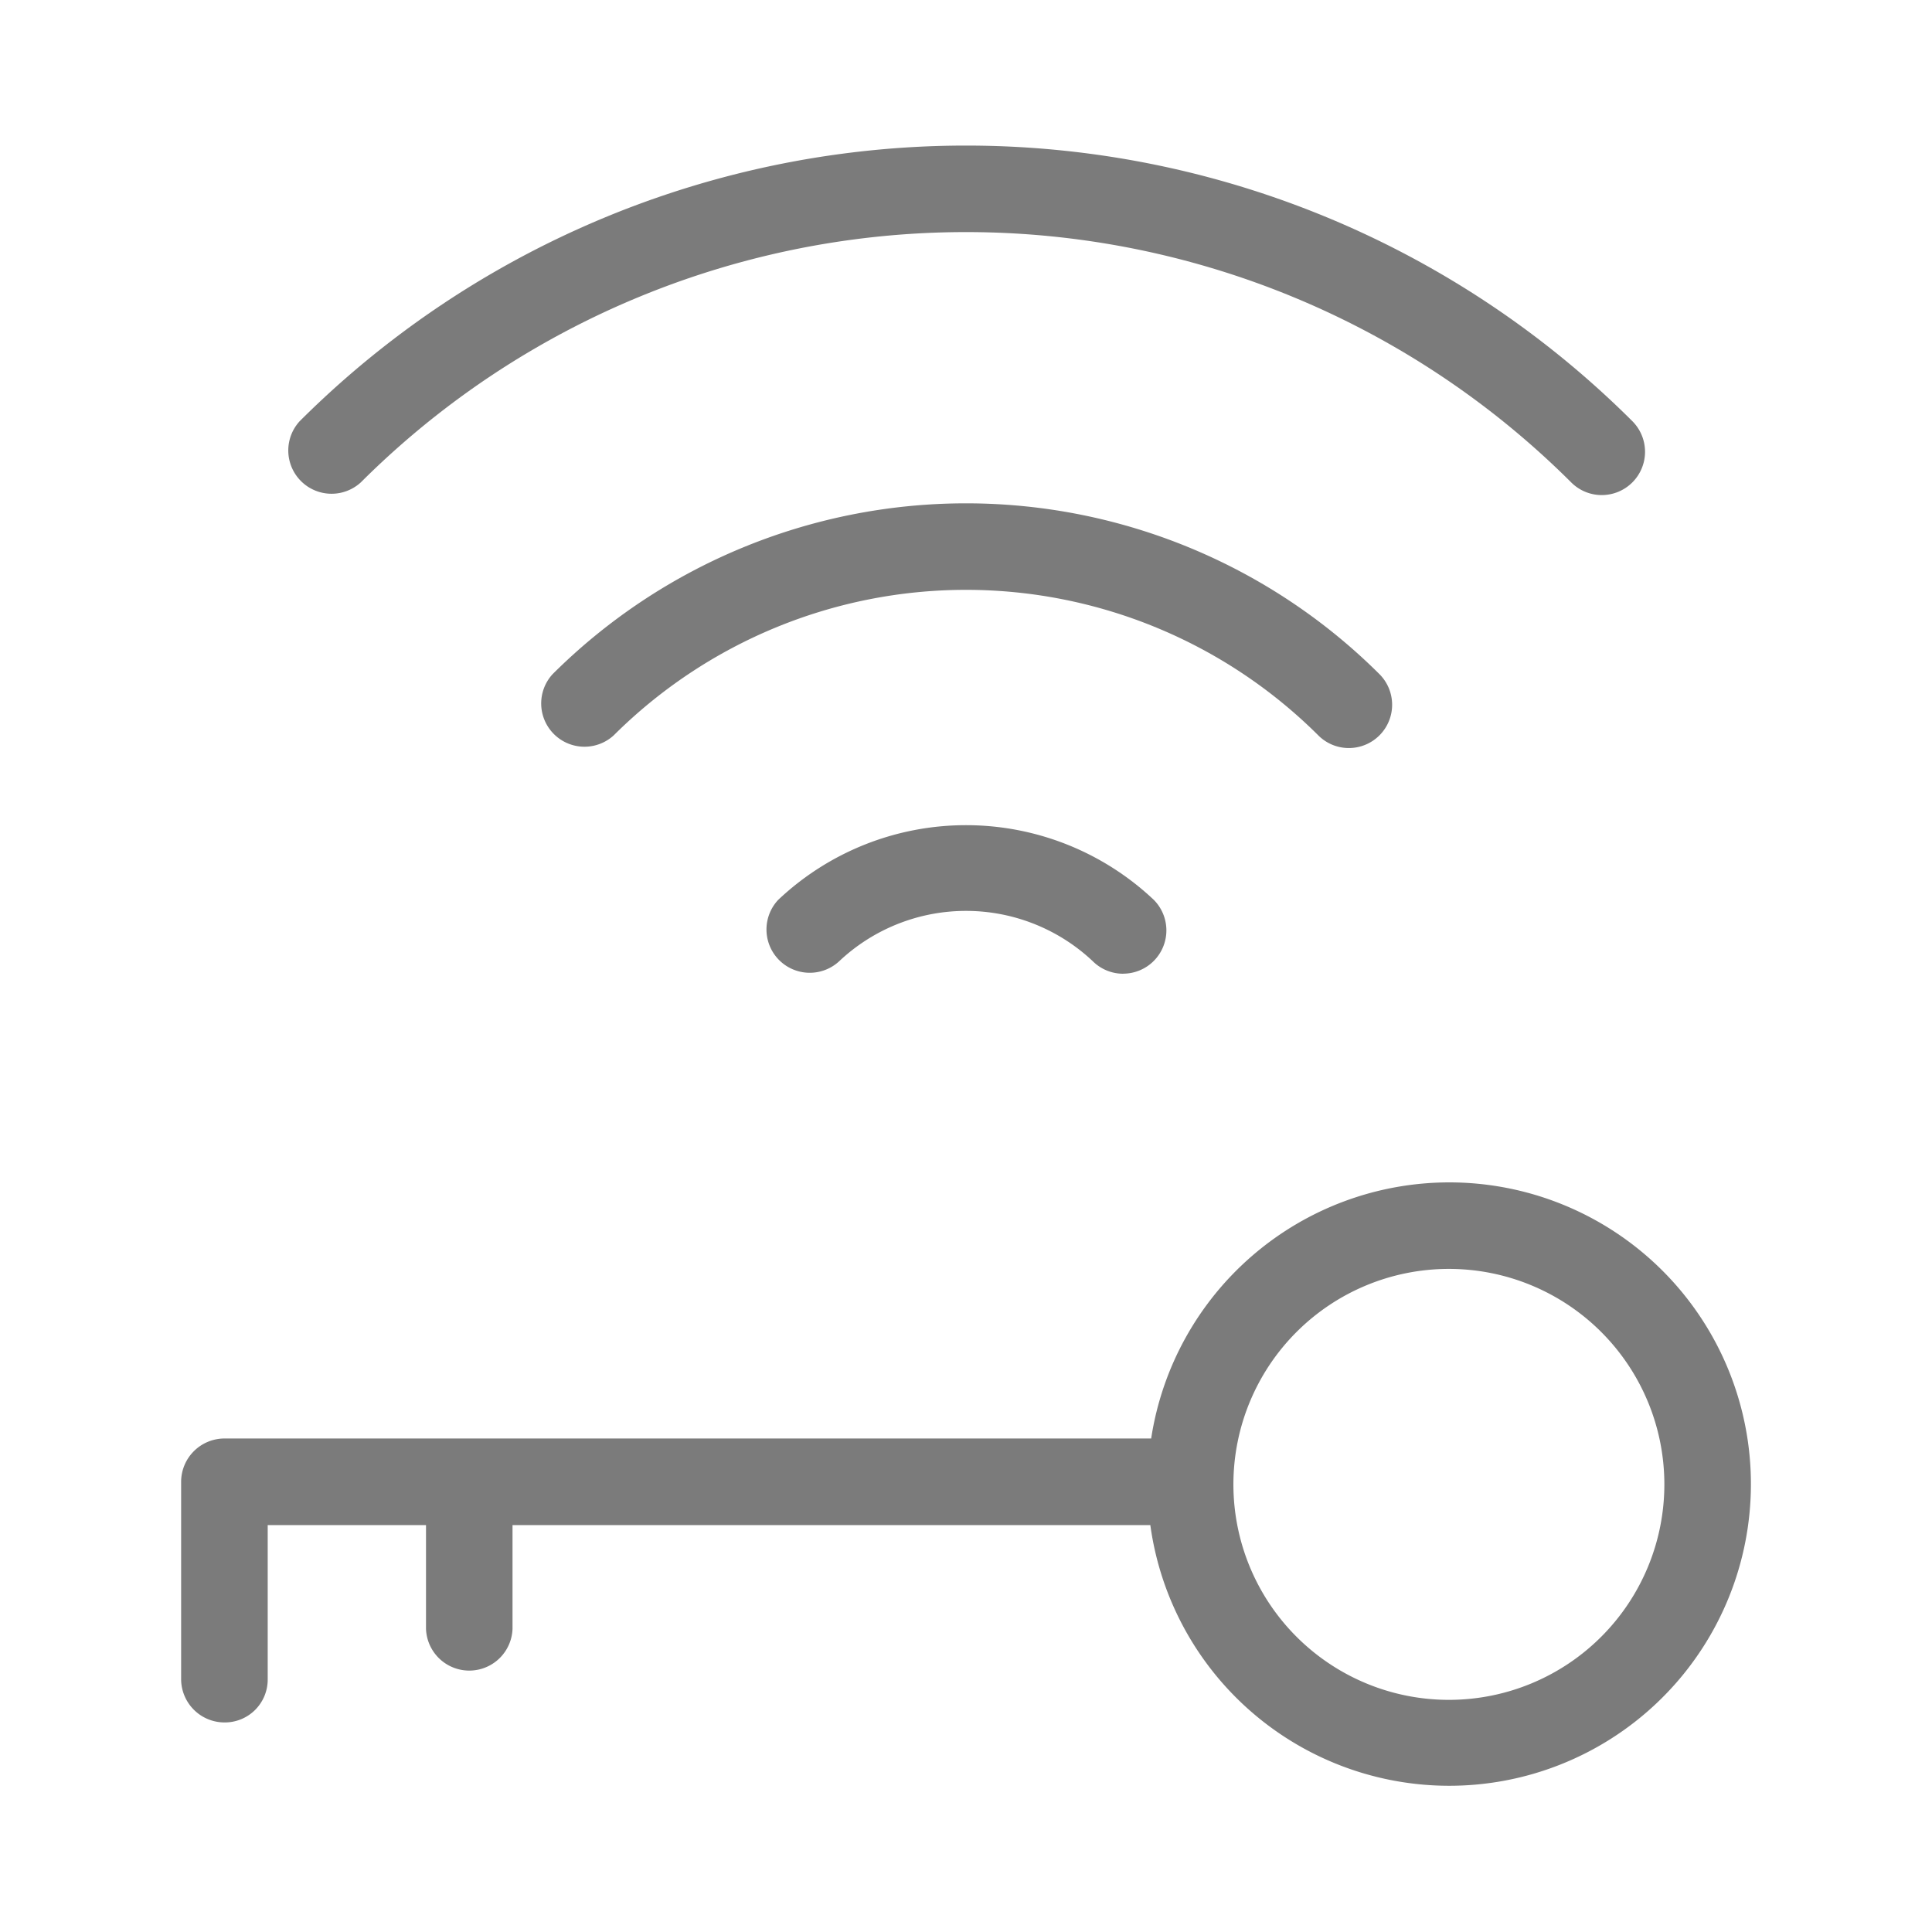 <svg xmlns="http://www.w3.org/2000/svg" width="32" height="32" viewBox="0 0 32 32"><title>ic_vpn_grey_1</title><rect width="32" height="32" fill="none"/><path d="M23.998,19.584a4.998,4.998,0,0,0-4.931,4.242H3.717A.719.719,0,0,0,3,24.544v3.268a.719.719,0,0,0,.717.717.71.71,0,0,0,.717-.717V25.26H7.056v1.72a.717.717,0,0,0,1.433,0V25.26H19.053a4.997,4.997,0,1,0,4.945-5.676Zm0,8.571a3.569,3.569,0,1,1,3.569-3.569A3.569,3.569,0,0,1,23.998,28.155Z" fill="#7b7b7b"/><path d="M18.604,16.128a.714.714,0,0,1-.507-.21,3.062,3.062,0,0,0-4.194,0A.717.717,0,0,1,12.89,14.904a4.529,4.529,0,0,1,6.22,0,.717.717,0,0,1-.507,1.223Z" fill="#7b7b7b"/><path d="M22.342,12.39a.714.714,0,0,1-.507-.21,8.268,8.268,0,0,0-11.67,0,.717.717,0,0,1-1.013-1.013,9.701,9.701,0,0,1,13.697,0,.717.717,0,0,1-.507,1.223Z" fill="#7b7b7b"/><path d="M26.531,8.2a.714.714,0,0,1-.507-.21,14.191,14.191,0,0,0-20.048,0A.717.717,0,0,1,4.963,6.977a15.624,15.624,0,0,1,22.075,0,.717.717,0,0,1-.507,1.223Z" fill="#7b7b7b"/></svg>